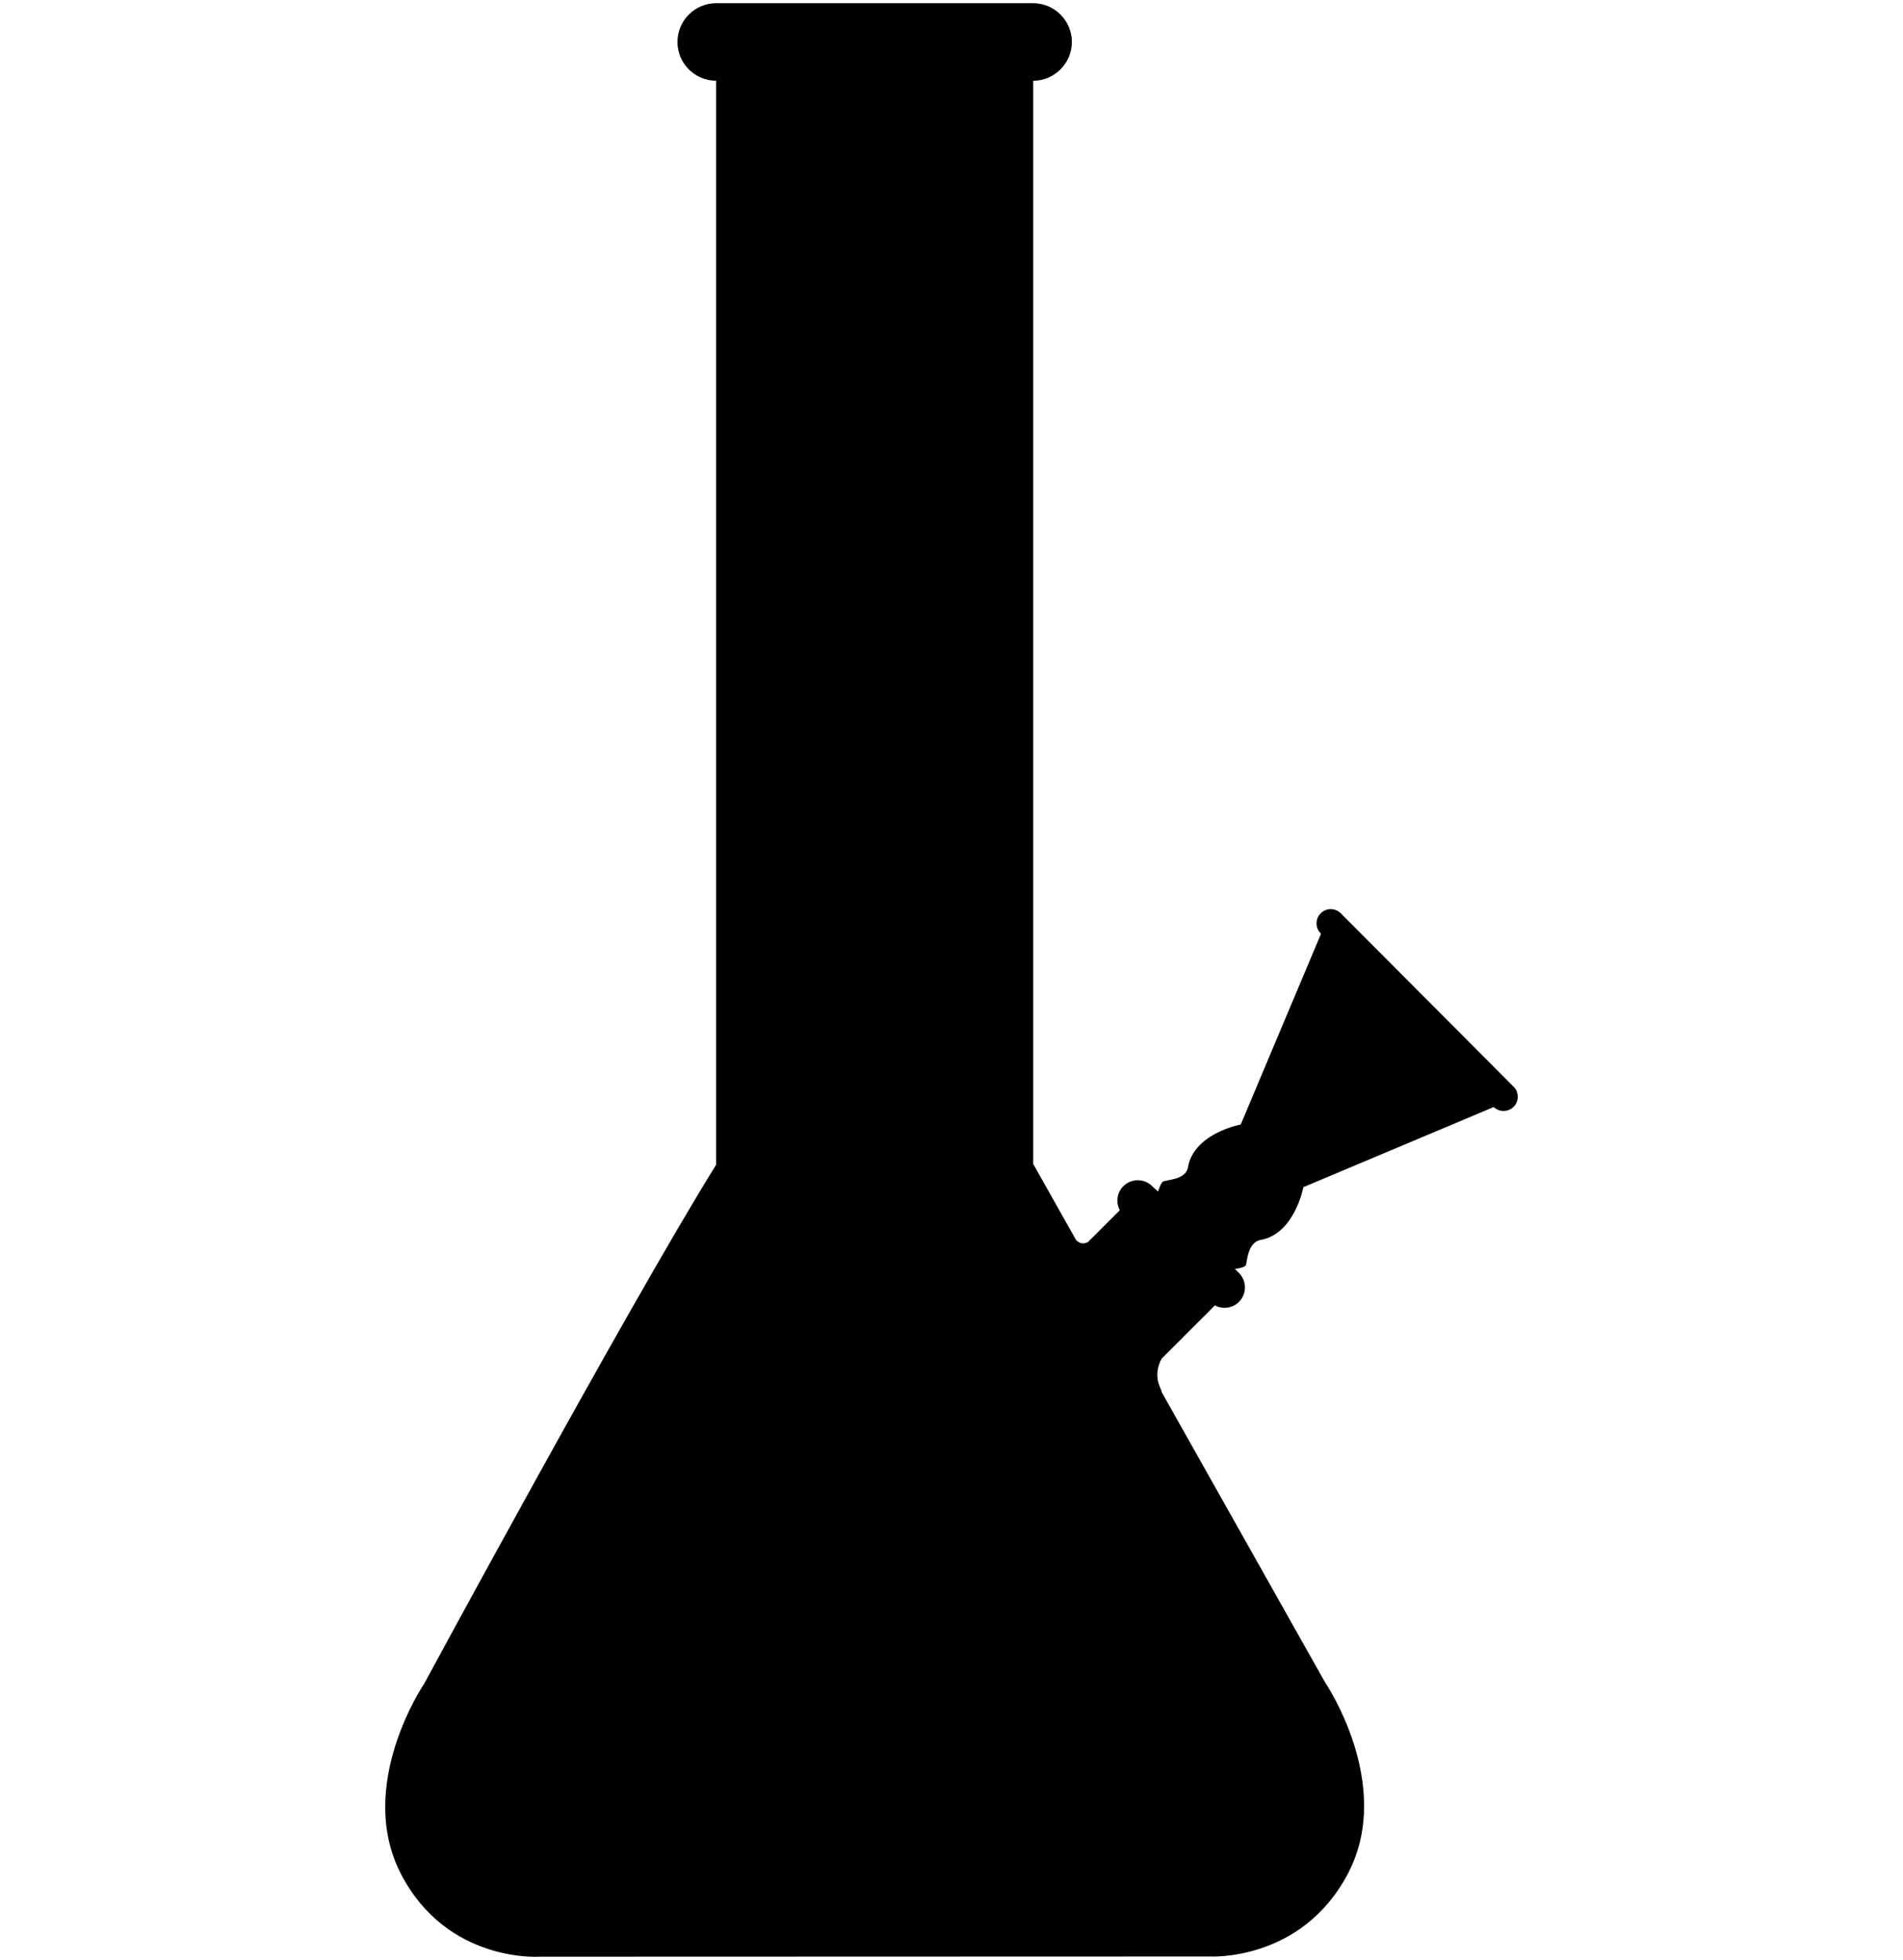 <svg xmlns="http://www.w3.org/2000/svg" xmlns:xlink="http://www.w3.org/1999/xlink" version="1.1" id="Layer_1" x="0px" y="0px" width="97.087px" height="100px" viewBox="0 0 100 103.833" enable-background="new 0 0 100 103.833" xml:space="preserve">
<path d="M79.777,57.569l-9.155-9.185c-0.295-0.295-0.771-0.295-1.065,0c-0.294,0.293-0.294,0.771,0.001,1.064l0.017,0.019  l-4.253,10.104c0,0-2.521,0.47-2.803,2.306c-0.167,0.671-1.207,0.606-1.338,0.735c-0.129,0.129-0.239,0.514-0.239,0.514  l-0.309-0.285c-0.422-0.423-1.108-0.423-1.532,0c-0.345,0.346-0.403,0.862-0.185,1.273l-1.682,1.68  c-0.174,0.096-0.41,0.137-0.637-0.106l-2.269-4.028V4.278H54.32c1.135,0,2.055-0.919,2.055-2.054c0-1.136-0.92-2.055-2.055-2.055  H37.539c-1.135,0-2.055,0.919-2.055,2.055c0,1.135,0.919,2.054,2.055,2.054h-0.01v57.429c-4.721,7.606-15.456,27.478-15.457,27.478  c0,0-3.679,5.398-1.226,10.111c2.454,4.712,7.337,4.362,7.337,4.362l35.493-0.011c0,0,4.883,0.293,7.338-4.418  c2.453-4.712-1.228-10.111-1.228-10.111l-8.646-15.359c-0.006-0.047-0.021-0.105-0.057-0.179c-0.353-0.74-0.098-1.35,0.052-1.608  l2.818-2.817c0.41,0.218,0.929,0.159,1.274-0.186c0.423-0.424,0.423-1.109,0-1.533l-0.218-0.218c0,0,0.438-0.03,0.588-0.188  c0.051-0.1,0.063-1.167,0.734-1.336c1.837-0.282,2.309-2.803,2.309-2.803l10.084-4.245c0.293,0.282,0.762,0.278,1.052-0.011  C80.071,58.339,80.071,57.863,79.777,57.569z"/>
</svg>